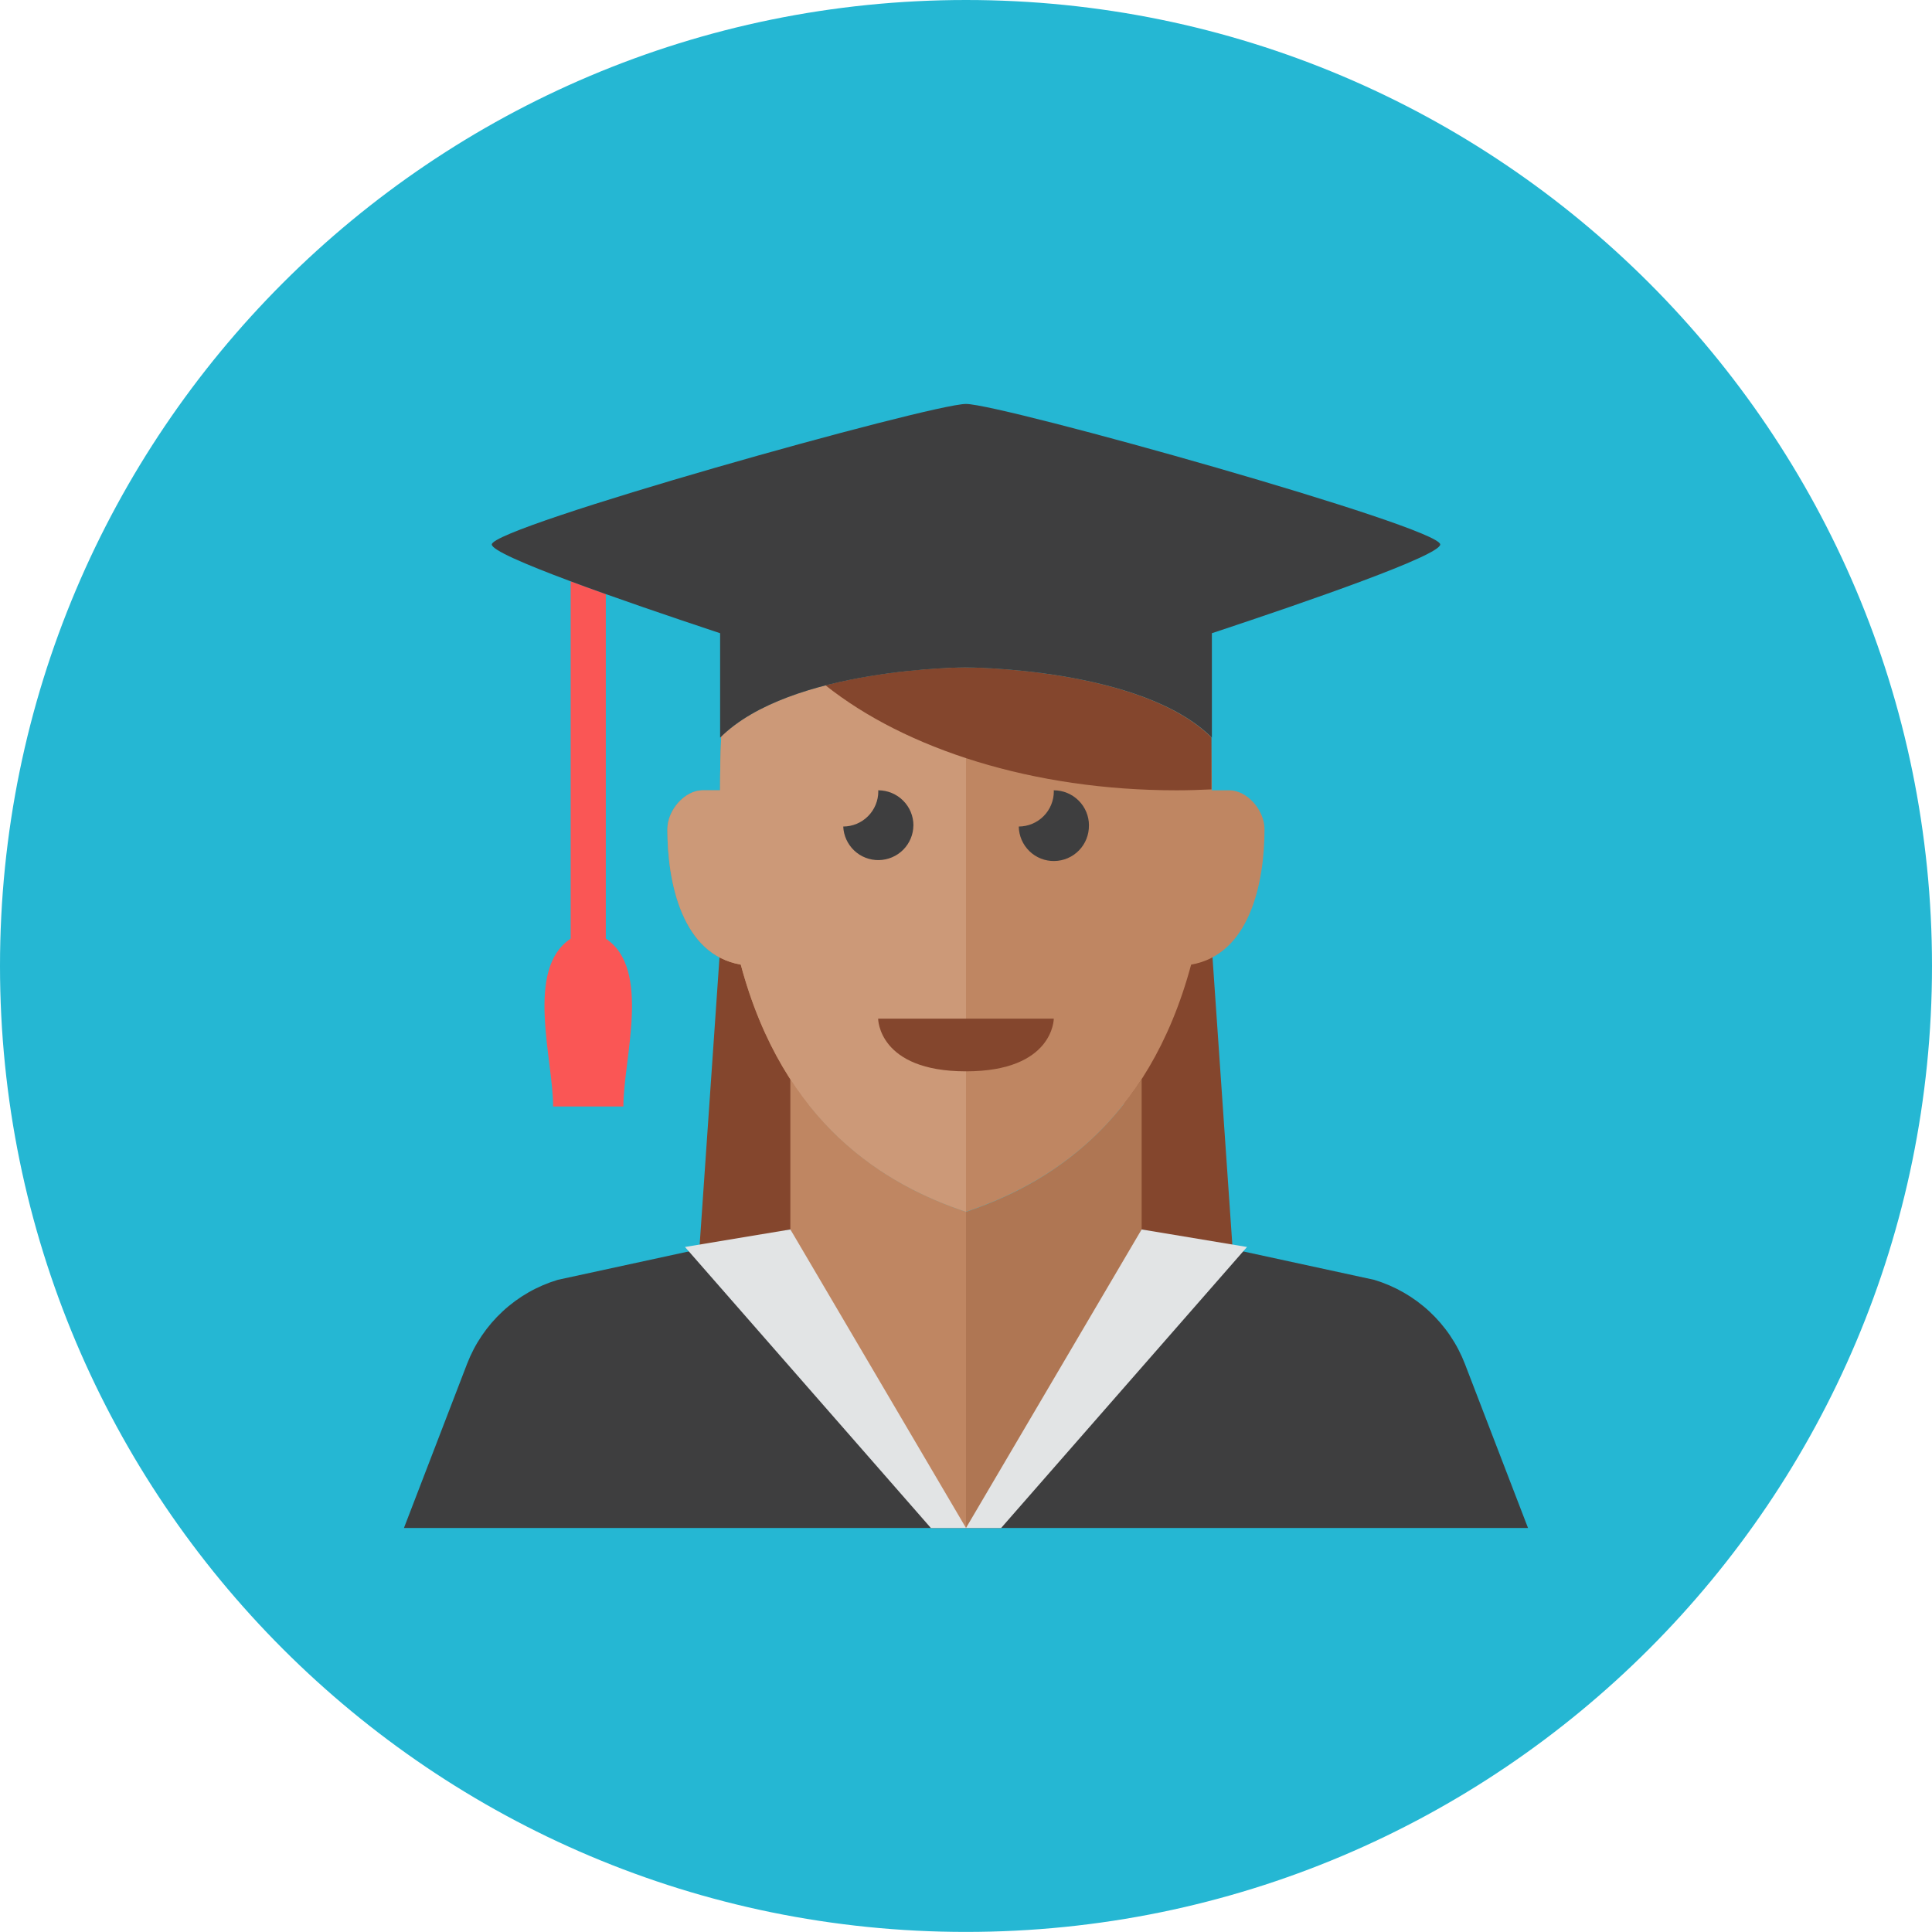 <svg xmlns="http://www.w3.org/2000/svg" fill="none" viewBox="0 0 48 48" id="Student-Woman-2--Streamline-Kameleon">
  <desc>
    Student Woman 2 Streamline Icon: https://streamlinehq.com
  </desc>
  <path fill="#25b7d3" d="M24 47.998c13.255 0 24 -10.745 24 -23.999C48 10.745 37.255 0 24 0S0 10.745 0 23.999c0 13.254 10.745 23.999 24 23.999Z" stroke-width="1"></path>
  <path fill="#84462d" d="m17.891 23.561 -0.873 12.654h3.054v-12.654h-2.182Z" stroke-width="1"></path>
  <path fill="#84462d" d="m30.109 23.561 0.873 12.654h-3.055v-12.654h2.182Z" stroke-width="1"></path>
  <path fill="#3e3e3f" d="M36.396 33.888c-0.191 -0.497 -0.494 -0.945 -0.885 -1.307 -0.391 -0.362 -0.86 -0.63 -1.37 -0.784l-5.778 -1.253h-8.727l-5.778 1.253c-0.51 0.153 -0.979 0.421 -1.37 0.784 -0.391 0.362 -0.694 0.809 -0.885 1.307l-1.567 4.074h27.927l-1.567 -4.074Z" stroke-width="1"></path>
  <path fill="#af7653" d="M24 30.108v7.854h0.873l3.491 -7.418v-3.738C27.124 28.725 25.433 29.63 24 30.108Z" stroke-width="1"></path>
  <path fill="#bf8662" d="M19.636 26.806v3.738l3.491 7.418h0.873V30.108c-1.433 -0.478 -3.124 -1.383 -4.364 -3.302Z" stroke-width="1"></path>
  <path fill="#e2e4e5" d="m19.636 30.544 4.364 7.418h-0.873l-6.109 -6.981 2.618 -0.436Z" stroke-width="1"></path>
  <path fill="#e2e4e5" d="M28.364 30.544 24 37.962h0.873l6.109 -6.981 -2.618 -0.436Z" stroke-width="1"></path>
  <path fill="#bf8662" d="M30.545 19.635h-0.436v-0.009c0 -0.442 -0.009 -0.884 -0.028 -1.325 -1.762 -1.72 -6.082 -1.72 -6.082 -1.72s-4.319 0 -6.082 1.72c-0.018 0.442 -0.028 0.883 -0.028 1.325v0.009h-0.436c-0.436 0 -0.873 0.485 -0.873 0.97 0 1.349 0.377 3.111 1.823 3.361 1.066 3.972 3.586 5.472 5.595 6.141 2.009 -0.67 4.529 -2.17 5.595 -6.141 1.446 -0.25 1.823 -2.012 1.823 -3.361 0 -0.485 -0.436 -0.97 -0.873 -0.97Z" stroke-width="1"></path>
  <path fill="#cc9978" d="M17.891 19.626v0.009h-0.436c-0.436 0 -0.873 0.485 -0.873 0.97 0 1.349 0.377 3.111 1.823 3.361 1.066 3.972 3.586 5.472 5.595 6.141V16.581s-4.319 0 -6.082 1.72c-0.018 0.442 -0.028 0.883 -0.028 1.325Z" stroke-width="1"></path>
  <path fill="#84462d" d="M21.818 25.308h4.363s0 1.309 -2.182 1.309 -2.182 -1.309 -2.182 -1.309Z" stroke-width="1"></path>
  <path fill="#3e3e3f" d="M22.694 20.508c0 -0.232 -0.092 -0.454 -0.256 -0.617 -0.164 -0.164 -0.386 -0.256 -0.617 -0.256h-0.003c0.001 0.009 0.003 0.018 0.003 0.027 0 0.231 -0.092 0.453 -0.255 0.616 -0.163 0.164 -0.385 0.256 -0.616 0.257 0.01 0.227 0.108 0.441 0.273 0.597 0.165 0.156 0.385 0.241 0.612 0.237 0.227 -0.004 0.444 -0.096 0.604 -0.256 0.16 -0.161 0.252 -0.378 0.254 -0.605Z" stroke-width="1"></path>
  <path fill="#3e3e3f" d="M27.055 20.508c0 -0.232 -0.092 -0.454 -0.256 -0.617 -0.164 -0.164 -0.386 -0.256 -0.617 -0.256h-0.003c0 0.009 0.003 0.018 0.003 0.027 0 0.231 -0.092 0.453 -0.255 0.616 -0.163 0.164 -0.385 0.256 -0.616 0.257 0.004 0.231 0.099 0.451 0.265 0.612 0.166 0.161 0.389 0.249 0.62 0.245 0.231 -0.004 0.451 -0.099 0.612 -0.265 0.161 -0.166 0.249 -0.389 0.246 -0.62Z" stroke-width="1"></path>
  <path fill="#84462d" d="M23.989 16.581s-1.752 0 -3.48 0.445C22.5 18.61 25.663 19.635 29.226 19.635c0.294 0 0.584 -0.009 0.873 -0.023v-1.286c-1.746 -1.745 -6.109 -1.745 -6.109 -1.745Z" stroke-width="1"></path>
  <path fill="#fa5655" d="M15.051 23.321v-8.561c-0.291 -0.104 -0.583 -0.21 -0.873 -0.318v8.879c-1.139 0.75 -0.436 2.989 -0.436 4.169h1.745c0 -1.18 0.703 -3.419 -0.436 -4.169Z" stroke-width="1"></path>
  <path fill="#3e3e3f" d="M35.782 13.527c0 -0.436 -10.909 -3.491 -11.782 -3.491s-11.782 3.054 -11.782 3.491c0 0.273 3.243 1.399 5.673 2.205v2.595c1.745 -1.745 6.109 -1.745 6.109 -1.745s4.364 0 6.109 1.745v-2.595c2.43 -0.805 5.673 -1.932 5.673 -2.205Z" stroke-width="1"></path>
</svg>